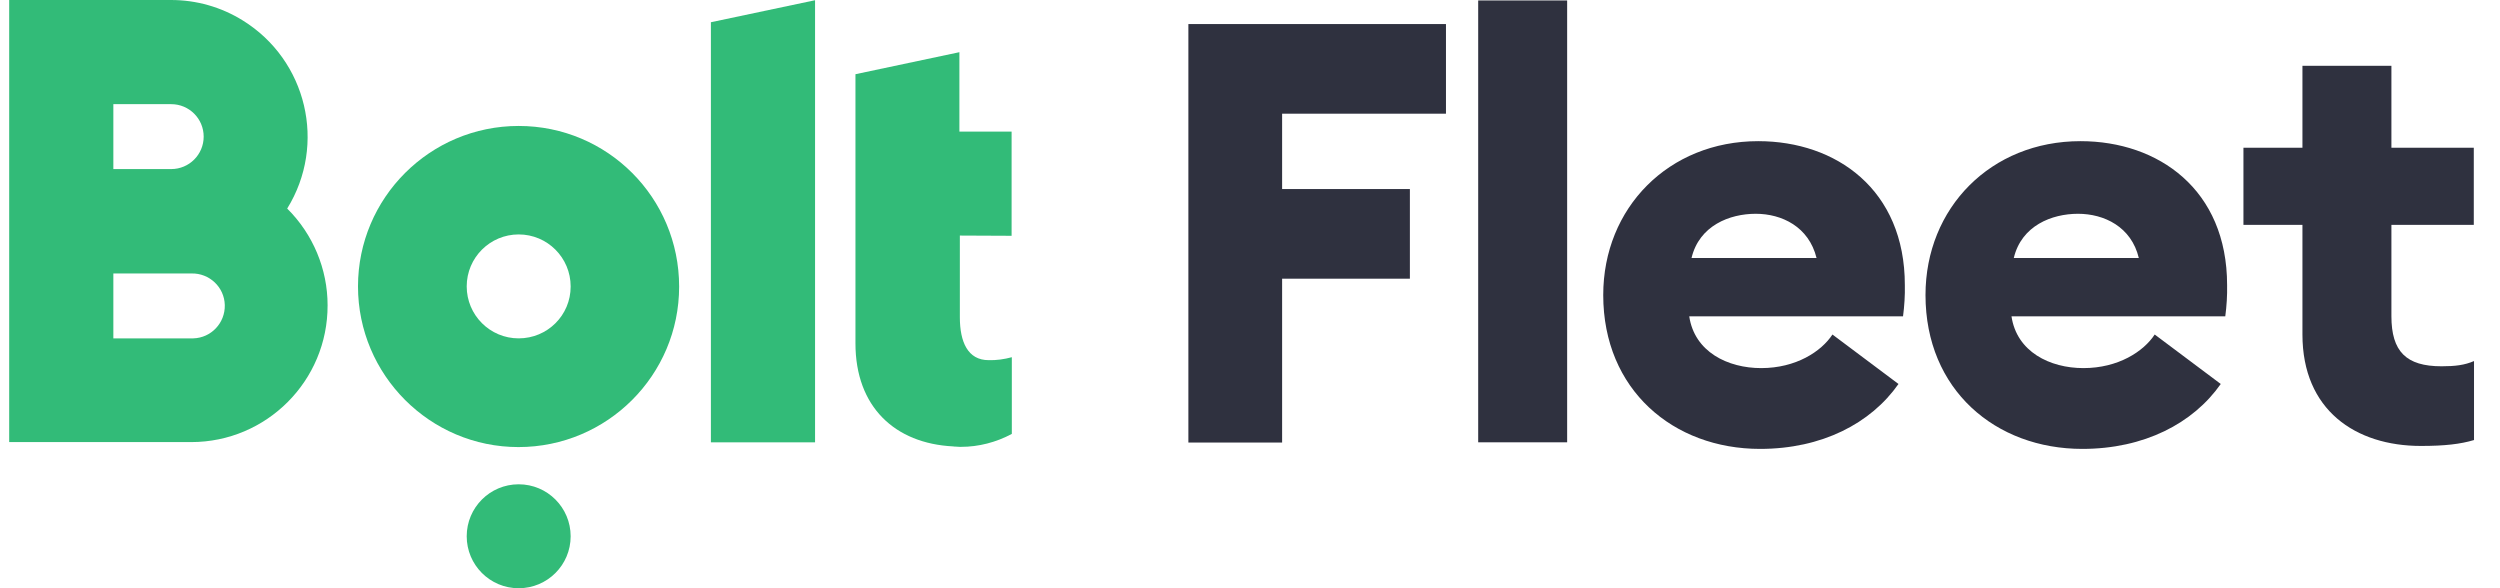 <svg xmlns:xlink="http://www.w3.org/1999/xlink" width="170" height="40" viewBox="0 0 170 40" fill="none" xmlns="http://www.w3.org/2000/svg" class="mb-3"><path fill-rule="evenodd" clip-rule="evenodd" d="M55.424 0.015L48.341 1.512V30.077H55.424V0.015Z" fill="#32BB78"></path><path fill-rule="evenodd" clip-rule="evenodd" d="M35.27 23.009C33.31 23.009 31.736 21.42 31.736 19.475C31.736 17.515 33.326 15.941 35.27 15.941C37.23 15.941 38.804 17.531 38.804 19.475C38.804 19.475 38.804 19.475 38.804 19.491C38.804 21.435 37.23 23.009 35.27 23.009ZM35.27 8.565C29.236 8.565 24.344 13.457 24.344 19.475C24.344 25.494 29.236 30.401 35.255 30.401C41.289 30.401 46.181 25.509 46.181 19.491C46.181 13.441 41.304 8.565 35.27 8.565Z" fill="#32BB78"></path><path fill-rule="evenodd" clip-rule="evenodd" d="M35.27 32.932C37.23 32.932 38.804 34.522 38.804 36.466C38.804 38.426 37.215 40 35.27 40C33.31 40 31.736 38.41 31.736 36.466C31.736 34.522 33.31 32.932 35.27 32.932Z" fill="#32BB78"></path><path fill-rule="evenodd" clip-rule="evenodd" d="M13.017 23.009H7.708V18.596H13.017C14.236 18.565 15.255 19.522 15.286 20.741C15.316 21.96 14.36 22.978 13.14 23.009C13.094 23.009 13.048 23.009 13.017 23.009ZM7.708 7.083H11.643C12.863 7.083 13.85 8.071 13.85 9.29C13.85 10.509 12.863 11.497 11.643 11.497H7.708V7.083ZM19.529 14.182C22.23 9.815 20.872 4.09 16.505 1.389C15.039 0.478 13.357 0 11.628 0H0.625V30.062H13.002C18.125 30.062 22.292 25.895 22.276 20.756C22.276 18.302 21.289 15.926 19.529 14.182Z" fill="#32BB78"></path><path fill-rule="evenodd" clip-rule="evenodd" d="M68.789 16.034V8.951H65.239V3.549L58.171 5.046V23.349C58.171 27.67 60.857 30.154 64.807 30.355C64.838 30.355 64.9 30.37 64.931 30.37H64.992C65.085 30.37 65.162 30.386 65.255 30.386H65.347C66.551 30.386 67.739 30.077 68.804 29.506V24.29C68.295 24.429 67.755 24.506 67.23 24.491C65.81 24.491 65.27 23.256 65.27 21.574V16.018L68.789 16.034Z" fill="#32BB78"></path><path d="M80.826 1.636H98.326V7.731H87.184V12.855H95.872V18.951H87.184V30.093H80.81V1.636H80.826Z" fill="#2F313F"></path><path d="M100.517 0.031H106.566V30.077H100.517V0.031Z" fill="#2F313F"></path><path d="M109.02 20.062C109.02 14.136 113.464 9.599 119.56 9.599C124.853 9.599 129.529 12.886 129.529 19.383C129.545 20.093 129.498 20.802 129.406 21.512H114.869C115.224 23.92 117.477 25.031 119.761 25.031C122.122 25.031 123.85 23.904 124.606 22.747L129.097 26.111C127.214 28.796 123.881 30.525 119.684 30.525C113.789 30.525 109.02 26.512 109.02 20.062ZM123.526 17.546C123.001 15.417 121.165 14.537 119.39 14.537C117.616 14.537 115.548 15.339 115.023 17.546H123.526Z" fill="#2F313F"></path><path d="M130.934 20.062C130.934 14.136 135.378 9.599 141.474 9.599C146.767 9.599 151.443 12.886 151.443 19.383C151.458 20.093 151.412 20.802 151.319 21.512H136.782C137.137 23.92 139.39 25.031 141.674 25.031C144.035 25.031 145.764 23.904 146.52 22.747L151.011 26.111C149.128 28.796 145.795 30.525 141.597 30.525C135.702 30.525 130.934 26.512 130.934 20.062ZM145.44 17.546C144.931 15.417 143.079 14.537 141.304 14.537C139.529 14.537 137.461 15.339 136.937 17.546H145.44Z" fill="#2F313F"></path><path d="M156.566 22.747V15.293H152.554V10.046H156.566V4.475H162.616V10.046H168.218V15.293H162.616V21.497C162.616 23.904 163.619 24.907 166.026 24.907C166.952 24.907 167.585 24.83 168.233 24.552V29.923C167.307 30.201 166.227 30.324 164.622 30.324C160.177 30.324 156.566 27.886 156.566 22.747Z" fill="#2F313F"></path></svg>